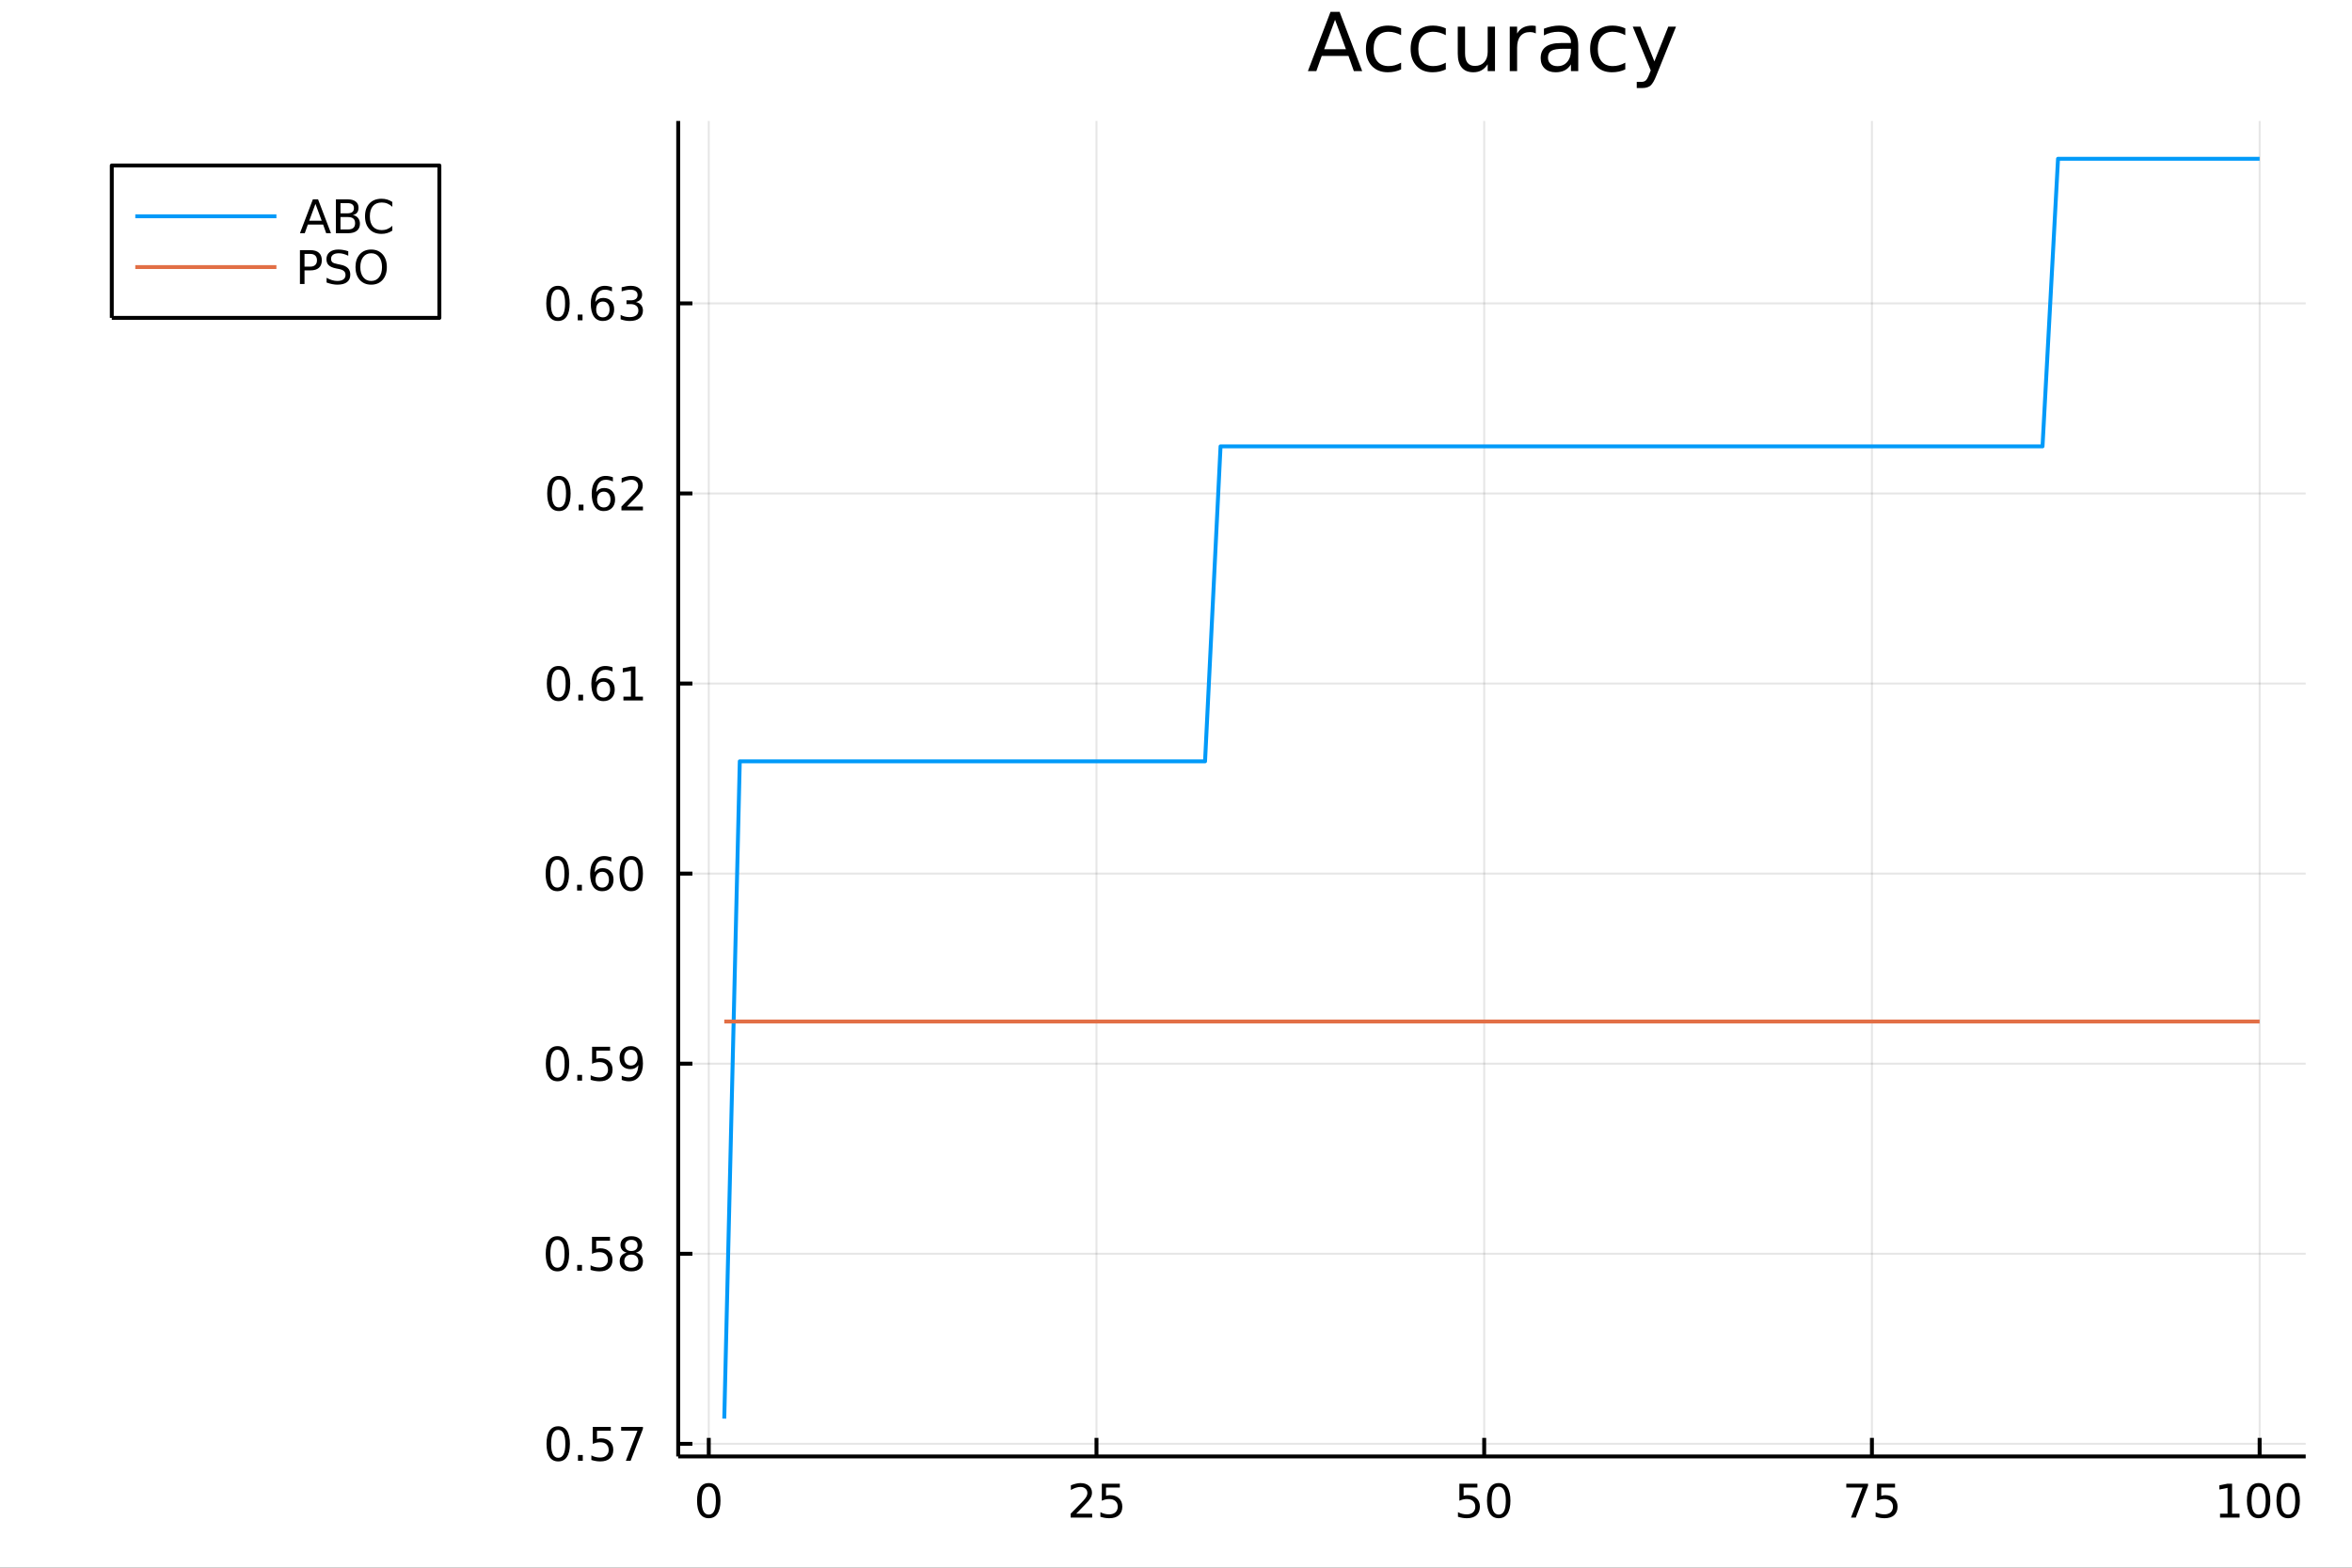 <?xml version="1.0" encoding="utf-8"?>
<svg xmlns="http://www.w3.org/2000/svg" xmlns:xlink="http://www.w3.org/1999/xlink" width="600" height="400" viewBox="0 0 2400 1600">
<rect x="0" y="0" width="2400" height="1600" fill="#333333" stroke="none"/>
<defs>
  <clipPath id="clip480">
    <rect x="0" y="0" width="2400" height="1600"/>
  </clipPath>
</defs>
<path clip-path="url(#clip480)" d="
M0 1600 L2400 1600 L2400 0 L0 0  Z
  " fill="#ffffff" fill-rule="evenodd" fill-opacity="1"/>
<defs>
  <clipPath id="clip481">
    <rect x="480" y="0" width="1681" height="1600"/>
  </clipPath>
</defs>
<path clip-path="url(#clip480)" d="
M692.054 1486.45 L2352.76 1486.45 L2352.76 123.472 L692.054 123.472  Z
  " fill="#ffffff" fill-rule="evenodd" fill-opacity="1"/>
<defs>
  <clipPath id="clip482">
    <rect x="692" y="123" width="1662" height="1364"/>
  </clipPath>
</defs>
<polyline clip-path="url(#clip482)" style="stroke:#000000; stroke-linecap:butt; stroke-linejoin:round; stroke-width:2; stroke-opacity:0.1; fill:none" points="
  723.23,1486.45 723.23,123.472 
  "/>
<polyline clip-path="url(#clip482)" style="stroke:#000000; stroke-linecap:butt; stroke-linejoin:round; stroke-width:2; stroke-opacity:0.1; fill:none" points="
  1118.86,1486.45 1118.86,123.472 
  "/>
<polyline clip-path="url(#clip482)" style="stroke:#000000; stroke-linecap:butt; stroke-linejoin:round; stroke-width:2; stroke-opacity:0.1; fill:none" points="
  1514.49,1486.45 1514.49,123.472 
  "/>
<polyline clip-path="url(#clip482)" style="stroke:#000000; stroke-linecap:butt; stroke-linejoin:round; stroke-width:2; stroke-opacity:0.1; fill:none" points="
  1910.12,1486.45 1910.12,123.472 
  "/>
<polyline clip-path="url(#clip482)" style="stroke:#000000; stroke-linecap:butt; stroke-linejoin:round; stroke-width:2; stroke-opacity:0.1; fill:none" points="
  2305.75,1486.45 2305.75,123.472 
  "/>
<polyline clip-path="url(#clip480)" style="stroke:#000000; stroke-linecap:butt; stroke-linejoin:round; stroke-width:4; stroke-opacity:1; fill:none" points="
  692.054,1486.45 2352.76,1486.45 
  "/>
<polyline clip-path="url(#clip480)" style="stroke:#000000; stroke-linecap:butt; stroke-linejoin:round; stroke-width:4; stroke-opacity:1; fill:none" points="
  723.23,1486.45 723.23,1467.55 
  "/>
<polyline clip-path="url(#clip480)" style="stroke:#000000; stroke-linecap:butt; stroke-linejoin:round; stroke-width:4; stroke-opacity:1; fill:none" points="
  1118.86,1486.45 1118.86,1467.55 
  "/>
<polyline clip-path="url(#clip480)" style="stroke:#000000; stroke-linecap:butt; stroke-linejoin:round; stroke-width:4; stroke-opacity:1; fill:none" points="
  1514.49,1486.45 1514.49,1467.55 
  "/>
<polyline clip-path="url(#clip480)" style="stroke:#000000; stroke-linecap:butt; stroke-linejoin:round; stroke-width:4; stroke-opacity:1; fill:none" points="
  1910.12,1486.45 1910.12,1467.55 
  "/>
<polyline clip-path="url(#clip480)" style="stroke:#000000; stroke-linecap:butt; stroke-linejoin:round; stroke-width:4; stroke-opacity:1; fill:none" points="
  2305.75,1486.45 2305.75,1467.55 
  "/>
<path clip-path="url(#clip480)" d="M723.23 1517.37 Q719.618 1517.37 717.79 1520.93 Q715.984 1524.47 715.984 1531.6 Q715.984 1538.71 717.79 1542.27 Q719.618 1545.82 723.23 1545.82 Q726.864 1545.82 728.669 1542.27 Q730.498 1538.71 730.498 1531.6 Q730.498 1524.47 728.669 1520.93 Q726.864 1517.37 723.23 1517.37 M723.23 1513.66 Q729.04 1513.66 732.095 1518.27 Q735.174 1522.85 735.174 1531.6 Q735.174 1540.33 732.095 1544.94 Q729.04 1549.52 723.23 1549.52 Q717.419 1549.52 714.341 1544.94 Q711.285 1540.33 711.285 1531.6 Q711.285 1522.85 714.341 1518.27 Q717.419 1513.66 723.23 1513.66 Z" fill="#000000" fill-rule="evenodd" fill-opacity="1" /><path clip-path="url(#clip480)" d="M1098.13 1544.91 L1114.45 1544.91 L1114.45 1548.85 L1092.51 1548.85 L1092.51 1544.91 Q1095.17 1542.16 1099.75 1537.53 Q1104.36 1532.88 1105.54 1531.53 Q1107.78 1529.01 1108.66 1527.27 Q1109.57 1525.51 1109.57 1523.82 Q1109.57 1521.07 1107.62 1519.33 Q1105.7 1517.6 1102.6 1517.6 Q1100.4 1517.6 1097.95 1518.36 Q1095.52 1519.13 1092.74 1520.68 L1092.74 1515.95 Q1095.56 1514.82 1098.02 1514.24 Q1100.47 1513.66 1102.51 1513.66 Q1107.88 1513.66 1111.07 1516.35 Q1114.27 1519.03 1114.27 1523.52 Q1114.27 1525.65 1113.46 1527.57 Q1112.67 1529.47 1110.56 1532.07 Q1109.98 1532.74 1106.88 1535.95 Q1103.78 1539.15 1098.13 1544.91 Z" fill="#000000" fill-rule="evenodd" fill-opacity="1" /><path clip-path="url(#clip480)" d="M1124.31 1514.29 L1142.67 1514.29 L1142.67 1518.22 L1128.59 1518.22 L1128.59 1526.7 Q1129.61 1526.35 1130.63 1526.19 Q1131.65 1526 1132.67 1526 Q1138.46 1526 1141.84 1529.17 Q1145.21 1532.34 1145.21 1537.76 Q1145.21 1543.34 1141.74 1546.44 Q1138.27 1549.52 1131.95 1549.52 Q1129.78 1549.52 1127.51 1549.15 Q1125.26 1548.78 1122.85 1548.04 L1122.85 1543.34 Q1124.94 1544.47 1127.16 1545.03 Q1129.38 1545.58 1131.86 1545.58 Q1135.86 1545.58 1138.2 1543.48 Q1140.54 1541.37 1140.54 1537.76 Q1140.54 1534.15 1138.2 1532.04 Q1135.86 1529.94 1131.86 1529.94 Q1129.98 1529.94 1128.11 1530.35 Q1126.26 1530.77 1124.31 1531.65 L1124.31 1514.29 Z" fill="#000000" fill-rule="evenodd" fill-opacity="1" /><path clip-path="url(#clip480)" d="M1489.19 1514.29 L1507.55 1514.29 L1507.55 1518.22 L1493.47 1518.22 L1493.47 1526.7 Q1494.49 1526.35 1495.51 1526.19 Q1496.53 1526 1497.55 1526 Q1503.33 1526 1506.71 1529.17 Q1510.09 1532.34 1510.09 1537.76 Q1510.09 1543.34 1506.62 1546.44 Q1503.15 1549.52 1496.83 1549.52 Q1494.65 1549.52 1492.39 1549.15 Q1490.14 1548.78 1487.73 1548.04 L1487.73 1543.34 Q1489.82 1544.47 1492.04 1545.03 Q1494.26 1545.58 1496.74 1545.58 Q1500.74 1545.58 1503.08 1543.48 Q1505.42 1541.37 1505.42 1537.76 Q1505.42 1534.15 1503.08 1532.04 Q1500.74 1529.94 1496.74 1529.94 Q1494.86 1529.94 1492.99 1530.35 Q1491.14 1530.77 1489.19 1531.65 L1489.19 1514.29 Z" fill="#000000" fill-rule="evenodd" fill-opacity="1" /><path clip-path="url(#clip480)" d="M1529.31 1517.37 Q1525.7 1517.37 1523.87 1520.93 Q1522.06 1524.47 1522.06 1531.6 Q1522.06 1538.71 1523.87 1542.27 Q1525.7 1545.82 1529.31 1545.82 Q1532.94 1545.82 1534.75 1542.27 Q1536.58 1538.71 1536.58 1531.6 Q1536.58 1524.47 1534.75 1520.93 Q1532.94 1517.37 1529.31 1517.37 M1529.31 1513.66 Q1535.12 1513.66 1538.17 1518.27 Q1541.25 1522.85 1541.25 1531.6 Q1541.25 1540.33 1538.17 1544.94 Q1535.12 1549.52 1529.31 1549.52 Q1523.5 1549.52 1520.42 1544.94 Q1517.36 1540.33 1517.36 1531.6 Q1517.36 1522.85 1520.42 1518.27 Q1523.5 1513.66 1529.31 1513.66 Z" fill="#000000" fill-rule="evenodd" fill-opacity="1" /><path clip-path="url(#clip480)" d="M1883.98 1514.29 L1906.2 1514.29 L1906.2 1516.28 L1893.65 1548.85 L1888.77 1548.85 L1900.58 1518.22 L1883.98 1518.22 L1883.98 1514.29 Z" fill="#000000" fill-rule="evenodd" fill-opacity="1" /><path clip-path="url(#clip480)" d="M1915.37 1514.29 L1933.72 1514.29 L1933.72 1518.22 L1919.65 1518.22 L1919.65 1526.7 Q1920.67 1526.35 1921.69 1526.19 Q1922.7 1526 1923.72 1526 Q1929.51 1526 1932.89 1529.17 Q1936.27 1532.34 1936.27 1537.76 Q1936.27 1543.34 1932.8 1546.44 Q1929.32 1549.52 1923.01 1549.52 Q1920.83 1549.52 1918.56 1549.15 Q1916.32 1548.78 1913.91 1548.04 L1913.91 1543.34 Q1915.99 1544.47 1918.21 1545.03 Q1920.44 1545.58 1922.91 1545.58 Q1926.92 1545.58 1929.26 1543.48 Q1931.59 1541.37 1931.59 1537.76 Q1931.59 1534.15 1929.26 1532.04 Q1926.92 1529.94 1922.91 1529.94 Q1921.04 1529.94 1919.16 1530.35 Q1917.31 1530.77 1915.37 1531.65 L1915.37 1514.29 Z" fill="#000000" fill-rule="evenodd" fill-opacity="1" /><path clip-path="url(#clip480)" d="M2265.36 1544.91 L2273 1544.91 L2273 1518.55 L2264.69 1520.21 L2264.69 1515.95 L2272.95 1514.29 L2277.63 1514.29 L2277.63 1544.91 L2285.27 1544.91 L2285.27 1548.85 L2265.36 1548.85 L2265.36 1544.91 Z" fill="#000000" fill-rule="evenodd" fill-opacity="1" /><path clip-path="url(#clip480)" d="M2304.71 1517.37 Q2301.1 1517.37 2299.27 1520.93 Q2297.47 1524.47 2297.47 1531.6 Q2297.47 1538.71 2299.27 1542.27 Q2301.1 1545.82 2304.71 1545.82 Q2308.35 1545.82 2310.15 1542.27 Q2311.98 1538.71 2311.98 1531.6 Q2311.98 1524.47 2310.15 1520.93 Q2308.35 1517.37 2304.71 1517.37 M2304.71 1513.66 Q2310.52 1513.66 2313.58 1518.27 Q2316.66 1522.85 2316.66 1531.6 Q2316.66 1540.33 2313.58 1544.94 Q2310.52 1549.52 2304.71 1549.52 Q2298.9 1549.52 2295.82 1544.94 Q2292.77 1540.33 2292.77 1531.6 Q2292.77 1522.85 2295.82 1518.27 Q2298.9 1513.66 2304.71 1513.66 Z" fill="#000000" fill-rule="evenodd" fill-opacity="1" /><path clip-path="url(#clip480)" d="M2334.88 1517.37 Q2331.26 1517.37 2329.44 1520.93 Q2327.63 1524.47 2327.63 1531.6 Q2327.63 1538.71 2329.44 1542.27 Q2331.26 1545.82 2334.88 1545.82 Q2338.51 1545.82 2340.31 1542.27 Q2342.14 1538.71 2342.14 1531.6 Q2342.14 1524.47 2340.31 1520.93 Q2338.51 1517.37 2334.88 1517.37 M2334.88 1513.66 Q2340.69 1513.66 2343.74 1518.27 Q2346.82 1522.85 2346.82 1531.6 Q2346.82 1540.33 2343.74 1544.94 Q2340.69 1549.52 2334.88 1549.52 Q2329.06 1549.52 2325.99 1544.94 Q2322.93 1540.33 2322.93 1531.6 Q2322.93 1522.85 2325.99 1518.27 Q2329.06 1513.66 2334.88 1513.66 Z" fill="#000000" fill-rule="evenodd" fill-opacity="1" /><polyline clip-path="url(#clip482)" style="stroke:#000000; stroke-linecap:butt; stroke-linejoin:round; stroke-width:2; stroke-opacity:0.1; fill:none" points="
  692.054,1473.59 2352.76,1473.59 
  "/>
<polyline clip-path="url(#clip482)" style="stroke:#000000; stroke-linecap:butt; stroke-linejoin:round; stroke-width:2; stroke-opacity:0.1; fill:none" points="
  692.054,1279.6 2352.76,1279.6 
  "/>
<polyline clip-path="url(#clip482)" style="stroke:#000000; stroke-linecap:butt; stroke-linejoin:round; stroke-width:2; stroke-opacity:0.1; fill:none" points="
  692.054,1085.61 2352.76,1085.61 
  "/>
<polyline clip-path="url(#clip482)" style="stroke:#000000; stroke-linecap:butt; stroke-linejoin:round; stroke-width:2; stroke-opacity:0.1; fill:none" points="
  692.054,891.614 2352.76,891.614 
  "/>
<polyline clip-path="url(#clip482)" style="stroke:#000000; stroke-linecap:butt; stroke-linejoin:round; stroke-width:2; stroke-opacity:0.1; fill:none" points="
  692.054,697.621 2352.76,697.621 
  "/>
<polyline clip-path="url(#clip482)" style="stroke:#000000; stroke-linecap:butt; stroke-linejoin:round; stroke-width:2; stroke-opacity:0.1; fill:none" points="
  692.054,503.629 2352.76,503.629 
  "/>
<polyline clip-path="url(#clip482)" style="stroke:#000000; stroke-linecap:butt; stroke-linejoin:round; stroke-width:2; stroke-opacity:0.1; fill:none" points="
  692.054,309.637 2352.76,309.637 
  "/>
<polyline clip-path="url(#clip480)" style="stroke:#000000; stroke-linecap:butt; stroke-linejoin:round; stroke-width:4; stroke-opacity:1; fill:none" points="
  692.054,1486.45 692.054,123.472 
  "/>
<polyline clip-path="url(#clip480)" style="stroke:#000000; stroke-linecap:butt; stroke-linejoin:round; stroke-width:4; stroke-opacity:1; fill:none" points="
  692.054,1473.59 706.54,1473.59 
  "/>
<polyline clip-path="url(#clip480)" style="stroke:#000000; stroke-linecap:butt; stroke-linejoin:round; stroke-width:4; stroke-opacity:1; fill:none" points="
  692.054,1279.6 706.54,1279.6 
  "/>
<polyline clip-path="url(#clip480)" style="stroke:#000000; stroke-linecap:butt; stroke-linejoin:round; stroke-width:4; stroke-opacity:1; fill:none" points="
  692.054,1085.61 706.54,1085.61 
  "/>
<polyline clip-path="url(#clip480)" style="stroke:#000000; stroke-linecap:butt; stroke-linejoin:round; stroke-width:4; stroke-opacity:1; fill:none" points="
  692.054,891.614 706.54,891.614 
  "/>
<polyline clip-path="url(#clip480)" style="stroke:#000000; stroke-linecap:butt; stroke-linejoin:round; stroke-width:4; stroke-opacity:1; fill:none" points="
  692.054,697.621 706.54,697.621 
  "/>
<polyline clip-path="url(#clip480)" style="stroke:#000000; stroke-linecap:butt; stroke-linejoin:round; stroke-width:4; stroke-opacity:1; fill:none" points="
  692.054,503.629 706.54,503.629 
  "/>
<polyline clip-path="url(#clip480)" style="stroke:#000000; stroke-linecap:butt; stroke-linejoin:round; stroke-width:4; stroke-opacity:1; fill:none" points="
  692.054,309.637 706.54,309.637 
  "/>
<path clip-path="url(#clip480)" d="M569.619 1459.39 Q566.008 1459.39 564.179 1462.95 Q562.374 1466.49 562.374 1473.62 Q562.374 1480.73 564.179 1484.3 Q566.008 1487.84 569.619 1487.84 Q573.253 1487.84 575.059 1484.3 Q576.888 1480.73 576.888 1473.62 Q576.888 1466.49 575.059 1462.95 Q573.253 1459.39 569.619 1459.39 M569.619 1455.68 Q575.429 1455.68 578.485 1460.29 Q581.564 1464.87 581.564 1473.62 Q581.564 1482.35 578.485 1486.96 Q575.429 1491.54 569.619 1491.54 Q563.809 1491.54 560.73 1486.96 Q557.675 1482.35 557.675 1473.62 Q557.675 1464.87 560.73 1460.29 Q563.809 1455.68 569.619 1455.68 Z" fill="#000000" fill-rule="evenodd" fill-opacity="1" /><path clip-path="url(#clip480)" d="M589.781 1484.99 L594.665 1484.99 L594.665 1490.87 L589.781 1490.87 L589.781 1484.99 Z" fill="#000000" fill-rule="evenodd" fill-opacity="1" /><path clip-path="url(#clip480)" d="M604.897 1456.31 L623.253 1456.31 L623.253 1460.24 L609.179 1460.24 L609.179 1468.72 Q610.198 1468.37 611.216 1468.21 Q612.235 1468.02 613.253 1468.02 Q619.04 1468.02 622.42 1471.19 Q625.799 1474.37 625.799 1479.78 Q625.799 1485.36 622.327 1488.46 Q618.855 1491.54 612.536 1491.54 Q610.36 1491.54 608.091 1491.17 Q605.846 1490.8 603.438 1490.06 L603.438 1485.36 Q605.522 1486.49 607.744 1487.05 Q609.966 1487.61 612.443 1487.61 Q616.448 1487.61 618.786 1485.5 Q621.123 1483.39 621.123 1479.78 Q621.123 1476.17 618.786 1474.06 Q616.448 1471.96 612.443 1471.96 Q610.568 1471.96 608.693 1472.37 Q606.841 1472.79 604.897 1473.67 L604.897 1456.31 Z" fill="#000000" fill-rule="evenodd" fill-opacity="1" /><path clip-path="url(#clip480)" d="M633.832 1456.31 L656.054 1456.31 L656.054 1458.3 L643.508 1490.87 L638.623 1490.87 L650.429 1460.24 L633.832 1460.24 L633.832 1456.31 Z" fill="#000000" fill-rule="evenodd" fill-opacity="1" /><path clip-path="url(#clip480)" d="M568.809 1265.4 Q565.198 1265.4 563.369 1268.96 Q561.564 1272.5 561.564 1279.63 Q561.564 1286.74 563.369 1290.3 Q565.198 1293.85 568.809 1293.85 Q572.443 1293.85 574.249 1290.3 Q576.077 1286.74 576.077 1279.63 Q576.077 1272.5 574.249 1268.96 Q572.443 1265.4 568.809 1265.4 M568.809 1261.69 Q574.619 1261.69 577.675 1266.3 Q580.753 1270.88 580.753 1279.63 Q580.753 1288.36 577.675 1292.97 Q574.619 1297.55 568.809 1297.55 Q562.999 1297.55 559.92 1292.97 Q556.865 1288.36 556.865 1279.63 Q556.865 1270.88 559.92 1266.3 Q562.999 1261.69 568.809 1261.69 Z" fill="#000000" fill-rule="evenodd" fill-opacity="1" /><path clip-path="url(#clip480)" d="M588.971 1291 L593.855 1291 L593.855 1296.88 L588.971 1296.88 L588.971 1291 Z" fill="#000000" fill-rule="evenodd" fill-opacity="1" /><path clip-path="url(#clip480)" d="M604.087 1262.32 L622.443 1262.32 L622.443 1266.25 L608.369 1266.25 L608.369 1274.72 Q609.387 1274.38 610.406 1274.22 Q611.424 1274.03 612.443 1274.03 Q618.23 1274.03 621.61 1277.2 Q624.989 1280.37 624.989 1285.79 Q624.989 1291.37 621.517 1294.47 Q618.045 1297.55 611.725 1297.55 Q609.549 1297.55 607.281 1297.18 Q605.036 1296.81 602.628 1296.07 L602.628 1291.37 Q604.712 1292.5 606.934 1293.06 Q609.156 1293.61 611.633 1293.61 Q615.637 1293.61 617.975 1291.51 Q620.313 1289.4 620.313 1285.79 Q620.313 1282.18 617.975 1280.07 Q615.637 1277.97 611.633 1277.97 Q609.758 1277.97 607.883 1278.38 Q606.031 1278.8 604.087 1279.68 L604.087 1262.32 Z" fill="#000000" fill-rule="evenodd" fill-opacity="1" /><path clip-path="url(#clip480)" d="M644.202 1280.47 Q640.869 1280.47 638.947 1282.25 Q637.049 1284.03 637.049 1287.16 Q637.049 1290.28 638.947 1292.06 Q640.869 1293.85 644.202 1293.85 Q647.535 1293.85 649.457 1292.06 Q651.378 1290.26 651.378 1287.16 Q651.378 1284.03 649.457 1282.25 Q647.559 1280.47 644.202 1280.47 M639.526 1278.47 Q636.517 1277.73 634.827 1275.67 Q633.16 1273.61 633.16 1270.65 Q633.16 1266.51 636.1 1264.1 Q639.063 1261.69 644.202 1261.69 Q649.364 1261.69 652.304 1264.1 Q655.244 1266.51 655.244 1270.65 Q655.244 1273.61 653.554 1275.67 Q651.887 1277.73 648.901 1278.47 Q652.281 1279.26 654.156 1281.55 Q656.054 1283.85 656.054 1287.16 Q656.054 1292.18 652.975 1294.86 Q649.92 1297.55 644.202 1297.55 Q638.484 1297.55 635.406 1294.86 Q632.35 1292.18 632.35 1287.16 Q632.35 1283.85 634.248 1281.55 Q636.147 1279.26 639.526 1278.47 M637.813 1271.09 Q637.813 1273.78 639.48 1275.28 Q641.17 1276.79 644.202 1276.79 Q647.211 1276.79 648.901 1275.28 Q650.614 1273.78 650.614 1271.09 Q650.614 1268.41 648.901 1266.9 Q647.211 1265.4 644.202 1265.4 Q641.17 1265.4 639.48 1266.9 Q637.813 1268.41 637.813 1271.09 Z" fill="#000000" fill-rule="evenodd" fill-opacity="1" /><path clip-path="url(#clip480)" d="M568.902 1071.4 Q565.29 1071.4 563.462 1074.97 Q561.656 1078.51 561.656 1085.64 Q561.656 1092.75 563.462 1096.31 Q565.29 1099.85 568.902 1099.85 Q572.536 1099.85 574.341 1096.31 Q576.17 1092.75 576.17 1085.64 Q576.17 1078.51 574.341 1074.97 Q572.536 1071.4 568.902 1071.4 M568.902 1067.7 Q574.712 1067.7 577.767 1072.31 Q580.846 1076.89 580.846 1085.64 Q580.846 1094.37 577.767 1098.97 Q574.712 1103.56 568.902 1103.56 Q563.091 1103.56 560.013 1098.97 Q556.957 1094.37 556.957 1085.64 Q556.957 1076.89 560.013 1072.31 Q563.091 1067.7 568.902 1067.7 Z" fill="#000000" fill-rule="evenodd" fill-opacity="1" /><path clip-path="url(#clip480)" d="M589.063 1097.01 L593.948 1097.01 L593.948 1102.89 L589.063 1102.89 L589.063 1097.01 Z" fill="#000000" fill-rule="evenodd" fill-opacity="1" /><path clip-path="url(#clip480)" d="M604.179 1068.33 L622.536 1068.33 L622.536 1072.26 L608.462 1072.26 L608.462 1080.73 Q609.48 1080.39 610.499 1080.22 Q611.517 1080.04 612.536 1080.04 Q618.323 1080.04 621.702 1083.21 Q625.082 1086.38 625.082 1091.8 Q625.082 1097.38 621.61 1100.48 Q618.137 1103.56 611.818 1103.56 Q609.642 1103.56 607.374 1103.19 Q605.128 1102.82 602.721 1102.08 L602.721 1097.38 Q604.804 1098.51 607.026 1099.07 Q609.249 1099.62 611.725 1099.62 Q615.73 1099.62 618.068 1097.52 Q620.406 1095.41 620.406 1091.8 Q620.406 1088.19 618.068 1086.08 Q615.73 1083.97 611.725 1083.97 Q609.85 1083.97 607.975 1084.39 Q606.124 1084.81 604.179 1085.69 L604.179 1068.33 Z" fill="#000000" fill-rule="evenodd" fill-opacity="1" /><path clip-path="url(#clip480)" d="M634.434 1102.17 L634.434 1097.91 Q636.193 1098.74 637.998 1099.18 Q639.804 1099.62 641.54 1099.62 Q646.17 1099.62 648.6 1096.52 Q651.054 1093.39 651.401 1087.05 Q650.059 1089.04 647.998 1090.11 Q645.938 1091.17 643.438 1091.17 Q638.253 1091.17 635.221 1088.05 Q632.211 1084.9 632.211 1079.46 Q632.211 1074.14 635.36 1070.92 Q638.508 1067.7 643.739 1067.7 Q649.734 1067.7 652.883 1072.31 Q656.054 1076.89 656.054 1085.64 Q656.054 1093.81 652.165 1098.7 Q648.299 1103.56 641.748 1103.56 Q639.989 1103.56 638.184 1103.21 Q636.378 1102.86 634.434 1102.17 M643.739 1087.52 Q646.887 1087.52 648.716 1085.36 Q650.568 1083.21 650.568 1079.46 Q650.568 1075.73 648.716 1073.58 Q646.887 1071.4 643.739 1071.4 Q640.591 1071.4 638.739 1073.58 Q636.91 1075.73 636.91 1079.46 Q636.91 1083.21 638.739 1085.36 Q640.591 1087.52 643.739 1087.52 Z" fill="#000000" fill-rule="evenodd" fill-opacity="1" /><path clip-path="url(#clip480)" d="M568.716 877.412 Q565.105 877.412 563.277 880.977 Q561.471 884.519 561.471 891.648 Q561.471 898.755 563.277 902.319 Q565.105 905.861 568.716 905.861 Q572.351 905.861 574.156 902.319 Q575.985 898.755 575.985 891.648 Q575.985 884.519 574.156 880.977 Q572.351 877.412 568.716 877.412 M568.716 873.709 Q574.527 873.709 577.582 878.315 Q580.661 882.898 580.661 891.648 Q580.661 900.375 577.582 904.981 Q574.527 909.565 568.716 909.565 Q562.906 909.565 559.828 904.981 Q556.772 900.375 556.772 891.648 Q556.772 882.898 559.828 878.315 Q562.906 873.709 568.716 873.709 Z" fill="#000000" fill-rule="evenodd" fill-opacity="1" /><path clip-path="url(#clip480)" d="M588.878 903.014 L593.763 903.014 L593.763 908.894 L588.878 908.894 L588.878 903.014 Z" fill="#000000" fill-rule="evenodd" fill-opacity="1" /><path clip-path="url(#clip480)" d="M614.526 889.75 Q611.378 889.75 609.526 891.903 Q607.698 894.056 607.698 897.806 Q607.698 901.532 609.526 903.708 Q611.378 905.861 614.526 905.861 Q617.674 905.861 619.503 903.708 Q621.355 901.532 621.355 897.806 Q621.355 894.056 619.503 891.903 Q617.674 889.75 614.526 889.75 M623.809 875.097 L623.809 879.357 Q622.049 878.523 620.244 878.083 Q618.461 877.644 616.702 877.644 Q612.073 877.644 609.619 880.769 Q607.188 883.894 606.841 890.213 Q608.207 888.199 610.267 887.134 Q612.327 886.046 614.804 886.046 Q620.012 886.046 623.022 889.218 Q626.054 892.366 626.054 897.806 Q626.054 903.13 622.906 906.347 Q619.758 909.565 614.526 909.565 Q608.531 909.565 605.36 904.981 Q602.188 900.375 602.188 891.648 Q602.188 883.454 606.077 878.593 Q609.966 873.709 616.517 873.709 Q618.276 873.709 620.059 874.056 Q621.864 874.403 623.809 875.097 Z" fill="#000000" fill-rule="evenodd" fill-opacity="1" /><path clip-path="url(#clip480)" d="M644.109 877.412 Q640.498 877.412 638.67 880.977 Q636.864 884.519 636.864 891.648 Q636.864 898.755 638.67 902.319 Q640.498 905.861 644.109 905.861 Q647.744 905.861 649.549 902.319 Q651.378 898.755 651.378 891.648 Q651.378 884.519 649.549 880.977 Q647.744 877.412 644.109 877.412 M644.109 873.709 Q649.92 873.709 652.975 878.315 Q656.054 882.898 656.054 891.648 Q656.054 900.375 652.975 904.981 Q649.92 909.565 644.109 909.565 Q638.299 909.565 635.221 904.981 Q632.165 900.375 632.165 891.648 Q632.165 882.898 635.221 878.315 Q638.299 873.709 644.109 873.709 Z" fill="#000000" fill-rule="evenodd" fill-opacity="1" /><path clip-path="url(#clip480)" d="M569.943 683.42 Q566.332 683.42 564.503 686.985 Q562.698 690.527 562.698 697.656 Q562.698 704.763 564.503 708.327 Q566.332 711.869 569.943 711.869 Q573.577 711.869 575.383 708.327 Q577.212 704.763 577.212 697.656 Q577.212 690.527 575.383 686.985 Q573.577 683.42 569.943 683.42 M569.943 679.716 Q575.753 679.716 578.809 684.323 Q581.888 688.906 581.888 697.656 Q581.888 706.383 578.809 710.989 Q575.753 715.573 569.943 715.573 Q564.133 715.573 561.054 710.989 Q557.999 706.383 557.999 697.656 Q557.999 688.906 561.054 684.323 Q564.133 679.716 569.943 679.716 Z" fill="#000000" fill-rule="evenodd" fill-opacity="1" /><path clip-path="url(#clip480)" d="M590.105 709.022 L594.989 709.022 L594.989 714.901 L590.105 714.901 L590.105 709.022 Z" fill="#000000" fill-rule="evenodd" fill-opacity="1" /><path clip-path="url(#clip480)" d="M615.753 695.758 Q612.605 695.758 610.753 697.911 Q608.924 700.064 608.924 703.814 Q608.924 707.54 610.753 709.716 Q612.605 711.869 615.753 711.869 Q618.901 711.869 620.73 709.716 Q622.582 707.54 622.582 703.814 Q622.582 700.064 620.73 697.911 Q618.901 695.758 615.753 695.758 M625.035 681.105 L625.035 685.365 Q623.276 684.531 621.471 684.091 Q619.688 683.652 617.929 683.652 Q613.299 683.652 610.846 686.777 Q608.415 689.902 608.068 696.221 Q609.434 694.207 611.494 693.142 Q613.554 692.054 616.031 692.054 Q621.239 692.054 624.248 695.226 Q627.281 698.374 627.281 703.814 Q627.281 709.138 624.133 712.355 Q620.985 715.573 615.753 715.573 Q609.758 715.573 606.587 710.989 Q603.415 706.383 603.415 697.656 Q603.415 689.462 607.304 684.601 Q611.193 679.716 617.744 679.716 Q619.503 679.716 621.286 680.064 Q623.091 680.411 625.035 681.105 Z" fill="#000000" fill-rule="evenodd" fill-opacity="1" /><path clip-path="url(#clip480)" d="M636.147 710.966 L643.785 710.966 L643.785 684.601 L635.475 686.267 L635.475 682.008 L643.739 680.341 L648.415 680.341 L648.415 710.966 L656.054 710.966 L656.054 714.901 L636.147 714.901 L636.147 710.966 Z" fill="#000000" fill-rule="evenodd" fill-opacity="1" /><path clip-path="url(#clip480)" d="M570.314 489.428 Q566.702 489.428 564.874 492.993 Q563.068 496.535 563.068 503.664 Q563.068 510.771 564.874 514.335 Q566.702 517.877 570.314 517.877 Q573.948 517.877 575.753 514.335 Q577.582 510.771 577.582 503.664 Q577.582 496.535 575.753 492.993 Q573.948 489.428 570.314 489.428 M570.314 485.724 Q576.124 485.724 579.179 490.331 Q582.258 494.914 582.258 503.664 Q582.258 512.391 579.179 516.997 Q576.124 521.581 570.314 521.581 Q564.503 521.581 561.425 516.997 Q558.369 512.391 558.369 503.664 Q558.369 494.914 561.425 490.331 Q564.503 485.724 570.314 485.724 Z" fill="#000000" fill-rule="evenodd" fill-opacity="1" /><path clip-path="url(#clip480)" d="M590.475 515.03 L595.36 515.03 L595.36 520.909 L590.475 520.909 L590.475 515.03 Z" fill="#000000" fill-rule="evenodd" fill-opacity="1" /><path clip-path="url(#clip480)" d="M616.124 501.766 Q612.975 501.766 611.124 503.919 Q609.295 506.072 609.295 509.822 Q609.295 513.548 611.124 515.724 Q612.975 517.877 616.124 517.877 Q619.272 517.877 621.1 515.724 Q622.952 513.548 622.952 509.822 Q622.952 506.072 621.1 503.919 Q619.272 501.766 616.124 501.766 M625.406 487.113 L625.406 491.373 Q623.647 490.539 621.841 490.099 Q620.059 489.66 618.299 489.66 Q613.67 489.66 611.216 492.785 Q608.786 495.91 608.438 502.229 Q609.804 500.215 611.864 499.15 Q613.924 498.062 616.401 498.062 Q621.61 498.062 624.619 501.234 Q627.651 504.382 627.651 509.822 Q627.651 515.146 624.503 518.363 Q621.355 521.581 616.124 521.581 Q610.128 521.581 606.957 516.997 Q603.786 512.391 603.786 503.664 Q603.786 495.47 607.674 490.609 Q611.563 485.724 618.114 485.724 Q619.873 485.724 621.656 486.072 Q623.461 486.419 625.406 487.113 Z" fill="#000000" fill-rule="evenodd" fill-opacity="1" /><path clip-path="url(#clip480)" d="M639.734 516.974 L656.054 516.974 L656.054 520.909 L634.11 520.909 L634.11 516.974 Q636.772 514.22 641.355 509.59 Q645.961 504.937 647.142 503.595 Q649.387 501.072 650.267 499.335 Q651.17 497.576 651.17 495.886 Q651.17 493.132 649.225 491.396 Q647.304 489.66 644.202 489.66 Q642.003 489.66 639.549 490.423 Q637.119 491.187 634.341 492.738 L634.341 488.016 Q637.165 486.882 639.619 486.303 Q642.072 485.724 644.109 485.724 Q649.48 485.724 652.674 488.41 Q655.869 491.095 655.869 495.585 Q655.869 497.715 655.058 499.636 Q654.271 501.535 652.165 504.127 Q651.586 504.798 648.484 508.016 Q645.383 511.21 639.734 516.974 Z" fill="#000000" fill-rule="evenodd" fill-opacity="1" /><path clip-path="url(#clip480)" d="M569.364 295.436 Q565.753 295.436 563.925 299.001 Q562.119 302.543 562.119 309.672 Q562.119 316.779 563.925 320.343 Q565.753 323.885 569.364 323.885 Q572.999 323.885 574.804 320.343 Q576.633 316.779 576.633 309.672 Q576.633 302.543 574.804 299.001 Q572.999 295.436 569.364 295.436 M569.364 291.732 Q575.175 291.732 578.23 296.339 Q581.309 300.922 581.309 309.672 Q581.309 318.399 578.23 323.005 Q575.175 327.589 569.364 327.589 Q563.554 327.589 560.476 323.005 Q557.42 318.399 557.42 309.672 Q557.42 300.922 560.476 296.339 Q563.554 291.732 569.364 291.732 Z" fill="#000000" fill-rule="evenodd" fill-opacity="1" /><path clip-path="url(#clip480)" d="M589.526 321.038 L594.411 321.038 L594.411 326.917 L589.526 326.917 L589.526 321.038 Z" fill="#000000" fill-rule="evenodd" fill-opacity="1" /><path clip-path="url(#clip480)" d="M615.174 307.774 Q612.026 307.774 610.174 309.927 Q608.346 312.08 608.346 315.829 Q608.346 319.556 610.174 321.732 Q612.026 323.885 615.174 323.885 Q618.323 323.885 620.151 321.732 Q622.003 319.556 622.003 315.829 Q622.003 312.08 620.151 309.927 Q618.323 307.774 615.174 307.774 M624.457 293.121 L624.457 297.381 Q622.698 296.547 620.892 296.107 Q619.11 295.668 617.35 295.668 Q612.721 295.668 610.267 298.793 Q607.837 301.918 607.489 308.237 Q608.855 306.223 610.915 305.158 Q612.975 304.07 615.452 304.07 Q620.661 304.07 623.67 307.242 Q626.702 310.39 626.702 315.829 Q626.702 321.154 623.554 324.371 Q620.406 327.589 615.174 327.589 Q609.179 327.589 606.008 323.005 Q602.837 318.399 602.837 309.672 Q602.837 301.478 606.725 296.617 Q610.614 291.732 617.165 291.732 Q618.924 291.732 620.707 292.08 Q622.512 292.427 624.457 293.121 Z" fill="#000000" fill-rule="evenodd" fill-opacity="1" /><path clip-path="url(#clip480)" d="M648.924 308.283 Q652.281 309.001 654.156 311.269 Q656.054 313.538 656.054 316.871 Q656.054 321.987 652.535 324.788 Q649.017 327.589 642.535 327.589 Q640.359 327.589 638.045 327.149 Q635.753 326.732 633.299 325.876 L633.299 321.362 Q635.244 322.496 637.559 323.075 Q639.873 323.654 642.397 323.654 Q646.795 323.654 649.086 321.917 Q651.401 320.181 651.401 316.871 Q651.401 313.816 649.248 312.103 Q647.119 310.367 643.299 310.367 L639.272 310.367 L639.272 306.524 L643.484 306.524 Q646.934 306.524 648.762 305.158 Q650.591 303.769 650.591 301.177 Q650.591 298.515 648.693 297.103 Q646.818 295.668 643.299 295.668 Q641.378 295.668 639.179 296.084 Q636.98 296.501 634.341 297.381 L634.341 293.214 Q637.003 292.473 639.318 292.103 Q641.656 291.732 643.716 291.732 Q649.04 291.732 652.142 294.163 Q655.244 296.57 655.244 300.691 Q655.244 303.561 653.6 305.552 Q651.957 307.519 648.924 308.283 Z" fill="#000000" fill-rule="evenodd" fill-opacity="1" /><path clip-path="url(#clip480)" d="M1362.29 20.157 L1351.19 50.255 L1373.43 50.255 L1362.29 20.157 M1357.67 12.096 L1366.95 12.096 L1390 72.576 L1381.49 72.576 L1375.98 57.061 L1348.72 57.061 L1343.21 72.576 L1334.58 72.576 L1357.67 12.096 Z" fill="#000000" fill-rule="evenodd" fill-opacity="1" /><path clip-path="url(#clip480)" d="M1429.7 28.948 L1429.7 35.915 Q1426.54 34.173 1423.34 33.323 Q1420.18 32.431 1416.94 32.431 Q1409.69 32.431 1405.68 37.05 Q1401.67 41.627 1401.67 49.931 Q1401.67 58.236 1405.68 62.854 Q1409.69 67.431 1416.94 67.431 Q1420.18 67.431 1423.34 66.581 Q1426.54 65.689 1429.7 63.948 L1429.7 70.834 Q1426.58 72.292 1423.22 73.022 Q1419.9 73.751 1416.13 73.751 Q1405.88 73.751 1399.84 67.31 Q1393.81 60.869 1393.81 49.931 Q1393.81 38.832 1399.89 32.472 Q1406 26.112 1416.62 26.112 Q1420.06 26.112 1423.34 26.841 Q1426.62 27.53 1429.7 28.948 Z" fill="#000000" fill-rule="evenodd" fill-opacity="1" /><path clip-path="url(#clip480)" d="M1475.31 28.948 L1475.31 35.915 Q1472.15 34.173 1468.95 33.323 Q1465.79 32.431 1462.55 32.431 Q1455.3 32.431 1451.29 37.05 Q1447.28 41.627 1447.28 49.931 Q1447.28 58.236 1451.29 62.854 Q1455.3 67.431 1462.55 67.431 Q1465.79 67.431 1468.95 66.581 Q1472.15 65.689 1475.31 63.948 L1475.31 70.834 Q1472.19 72.292 1468.83 73.022 Q1465.51 73.751 1461.74 73.751 Q1451.49 73.751 1445.46 67.31 Q1439.42 60.869 1439.42 49.931 Q1439.42 38.832 1445.5 32.472 Q1451.62 26.112 1462.23 26.112 Q1465.67 26.112 1468.95 26.841 Q1472.23 27.53 1475.31 28.948 Z" fill="#000000" fill-rule="evenodd" fill-opacity="1" /><path clip-path="url(#clip480)" d="M1487.51 54.671 L1487.51 27.206 L1494.96 27.206 L1494.96 54.387 Q1494.96 60.828 1497.47 64.069 Q1499.98 67.269 1505.01 67.269 Q1511.04 67.269 1514.53 63.421 Q1518.05 59.573 1518.05 52.929 L1518.05 27.206 L1525.5 27.206 L1525.5 72.576 L1518.05 72.576 L1518.05 65.608 Q1515.34 69.74 1511.73 71.766 Q1508.17 73.751 1503.43 73.751 Q1495.61 73.751 1491.56 68.89 Q1487.51 64.029 1487.51 54.671 M1506.26 26.112 L1506.26 26.112 Z" fill="#000000" fill-rule="evenodd" fill-opacity="1" /><path clip-path="url(#clip480)" d="M1567.15 34.173 Q1565.89 33.444 1564.39 33.12 Q1562.93 32.756 1561.15 32.756 Q1554.83 32.756 1551.43 36.888 Q1548.07 40.979 1548.07 48.676 L1548.07 72.576 L1540.57 72.576 L1540.57 27.206 L1548.07 27.206 L1548.07 34.254 Q1550.42 30.122 1554.18 28.138 Q1557.95 26.112 1563.34 26.112 Q1564.11 26.112 1565.04 26.234 Q1565.97 26.315 1567.11 26.517 L1567.15 34.173 Z" fill="#000000" fill-rule="evenodd" fill-opacity="1" /><path clip-path="url(#clip480)" d="M1595.58 49.769 Q1586.55 49.769 1583.07 51.835 Q1579.58 53.901 1579.58 58.884 Q1579.58 62.854 1582.18 65.203 Q1584.81 67.512 1589.31 67.512 Q1595.5 67.512 1599.23 63.137 Q1603 58.722 1603 51.43 L1603 49.769 L1595.58 49.769 M1610.45 46.691 L1610.45 72.576 L1603 72.576 L1603 65.689 Q1600.45 69.821 1596.64 71.806 Q1592.83 73.751 1587.32 73.751 Q1580.35 73.751 1576.22 69.862 Q1572.13 65.933 1572.13 59.37 Q1572.13 51.714 1577.23 47.825 Q1582.38 43.936 1592.55 43.936 L1603 43.936 L1603 43.207 Q1603 38.062 1599.59 35.267 Q1596.23 32.431 1590.12 32.431 Q1586.23 32.431 1582.54 33.363 Q1578.85 34.295 1575.45 36.158 L1575.45 29.272 Q1579.54 27.692 1583.39 26.922 Q1587.24 26.112 1590.89 26.112 Q1600.73 26.112 1605.59 31.216 Q1610.45 36.32 1610.45 46.691 Z" fill="#000000" fill-rule="evenodd" fill-opacity="1" /><path clip-path="url(#clip480)" d="M1658.45 28.948 L1658.45 35.915 Q1655.29 34.173 1652.09 33.323 Q1648.93 32.431 1645.69 32.431 Q1638.44 32.431 1634.43 37.05 Q1630.42 41.627 1630.42 49.931 Q1630.42 58.236 1634.43 62.854 Q1638.44 67.431 1645.69 67.431 Q1648.93 67.431 1652.09 66.581 Q1655.29 65.689 1658.45 63.948 L1658.45 70.834 Q1655.34 72.292 1651.97 73.022 Q1648.65 73.751 1644.88 73.751 Q1634.64 73.751 1628.6 67.31 Q1622.56 60.869 1622.56 49.931 Q1622.56 38.832 1628.64 32.472 Q1634.76 26.112 1645.37 26.112 Q1648.81 26.112 1652.09 26.841 Q1655.38 27.53 1658.45 28.948 Z" fill="#000000" fill-rule="evenodd" fill-opacity="1" /><path clip-path="url(#clip480)" d="M1690.29 76.789 Q1687.13 84.891 1684.14 87.362 Q1681.14 89.833 1676.12 89.833 L1670.16 89.833 L1670.16 83.594 L1674.54 83.594 Q1677.62 83.594 1679.32 82.136 Q1681.02 80.678 1683.08 75.25 L1684.42 71.847 L1666.07 27.206 L1673.97 27.206 L1688.15 62.692 L1702.33 27.206 L1710.23 27.206 L1690.29 76.789 Z" fill="#000000" fill-rule="evenodd" fill-opacity="1" /><polyline clip-path="url(#clip482)" style="stroke:#009af9; stroke-linecap:butt; stroke-linejoin:round; stroke-width:4; stroke-opacity:1; fill:none" points="
  739.055,1447.87 754.88,777.007 770.705,777.007 786.531,777.007 802.356,777.007 818.181,777.007 834.006,777.007 849.832,777.007 865.657,777.007 881.482,777.007 
  897.307,777.007 913.133,777.007 928.958,777.007 944.783,777.007 960.608,777.007 976.434,777.007 992.259,777.007 1008.08,777.007 1023.91,777.007 1039.73,777.007 
  1055.56,777.007 1071.39,777.007 1087.21,777.007 1103.04,777.007 1118.86,777.007 1134.69,777.007 1150.51,777.007 1166.34,777.007 1182.16,777.007 1197.99,777.007 
  1213.81,777.007 1229.64,777.007 1245.46,455.551 1261.29,455.551 1277.11,455.551 1292.94,455.551 1308.76,455.551 1324.59,455.551 1340.41,455.551 1356.24,455.551 
  1372.06,455.551 1387.89,455.551 1403.72,455.551 1419.54,455.551 1435.37,455.551 1451.19,455.551 1467.02,455.551 1482.84,455.551 1498.67,455.551 1514.49,455.551 
  1530.32,455.551 1546.14,455.551 1561.97,455.551 1577.79,455.551 1593.62,455.551 1609.44,455.551 1625.27,455.551 1641.09,455.551 1656.92,455.551 1672.74,455.551 
  1688.57,455.551 1704.4,455.551 1720.22,455.551 1736.05,455.551 1751.87,455.551 1767.7,455.551 1783.52,455.551 1799.35,455.551 1815.17,455.551 1831,455.551 
  1846.82,455.551 1862.65,455.551 1878.47,455.551 1894.3,455.551 1910.12,455.551 1925.95,455.551 1941.77,455.551 1957.6,455.551 1973.42,455.551 1989.25,455.551 
  2005.08,455.551 2020.9,455.551 2036.73,455.551 2052.55,455.551 2068.38,455.551 2084.2,455.551 2100.03,162.047 2115.85,162.047 2131.68,162.047 2147.5,162.047 
  2163.33,162.047 2179.15,162.047 2194.98,162.047 2210.8,162.047 2226.63,162.047 2242.45,162.047 2258.28,162.047 2274.1,162.047 2289.93,162.047 2305.75,162.047 
  
  "/>
<polyline clip-path="url(#clip482)" style="stroke:#e26f46; stroke-linecap:butt; stroke-linejoin:round; stroke-width:4; stroke-opacity:1; fill:none" points="
  739.055,1042.56 754.88,1042.56 770.705,1042.56 786.531,1042.56 802.356,1042.56 818.181,1042.56 834.006,1042.56 849.832,1042.56 865.657,1042.56 881.482,1042.56 
  897.307,1042.56 913.133,1042.56 928.958,1042.56 944.783,1042.56 960.608,1042.56 976.434,1042.56 992.259,1042.56 1008.08,1042.56 1023.91,1042.56 1039.73,1042.56 
  1055.56,1042.56 1071.39,1042.56 1087.21,1042.56 1103.04,1042.56 1118.86,1042.56 1134.69,1042.56 1150.51,1042.56 1166.34,1042.56 1182.16,1042.56 1197.99,1042.56 
  1213.81,1042.56 1229.64,1042.56 1245.46,1042.56 1261.29,1042.56 1277.11,1042.56 1292.94,1042.56 1308.76,1042.56 1324.59,1042.56 1340.41,1042.56 1356.24,1042.56 
  1372.06,1042.56 1387.89,1042.56 1403.72,1042.56 1419.54,1042.56 1435.37,1042.56 1451.19,1042.56 1467.02,1042.56 1482.84,1042.56 1498.67,1042.56 1514.49,1042.56 
  1530.32,1042.56 1546.14,1042.56 1561.97,1042.56 1577.79,1042.56 1593.62,1042.56 1609.44,1042.56 1625.27,1042.56 1641.09,1042.56 1656.92,1042.56 1672.74,1042.56 
  1688.57,1042.56 1704.4,1042.56 1720.22,1042.56 1736.05,1042.56 1751.87,1042.56 1767.7,1042.56 1783.52,1042.56 1799.35,1042.56 1815.17,1042.56 1831,1042.56 
  1846.82,1042.56 1862.65,1042.56 1878.47,1042.56 1894.3,1042.56 1910.12,1042.56 1925.95,1042.56 1941.77,1042.56 1957.6,1042.56 1973.42,1042.56 1989.25,1042.56 
  2005.08,1042.56 2020.9,1042.56 2036.73,1042.56 2052.55,1042.56 2068.38,1042.56 2084.2,1042.56 2100.03,1042.56 2115.85,1042.56 2131.68,1042.56 2147.5,1042.56 
  2163.33,1042.56 2179.15,1042.56 2194.98,1042.56 2210.8,1042.56 2226.63,1042.56 2242.45,1042.56 2258.28,1042.56 2274.1,1042.56 2289.93,1042.56 2305.75,1042.56 
  
  "/>
<path clip-path="url(#clip480)" d="
M114.058 324.425 L448.34 324.425 L448.34 168.905 L114.058 168.905  Z
  " fill="#ffffff" fill-rule="evenodd" fill-opacity="1"/>
<polyline clip-path="url(#clip480)" style="stroke:#000000; stroke-linecap:butt; stroke-linejoin:round; stroke-width:4; stroke-opacity:1; fill:none" points="
  114.058,324.425 448.34,324.425 448.34,168.905 114.058,168.905 114.058,324.425 
  "/>
<polyline clip-path="url(#clip480)" style="stroke:#009af9; stroke-linecap:butt; stroke-linejoin:round; stroke-width:4; stroke-opacity:1; fill:none" points="
  138.058,220.745 282.058,220.745 
  "/>
<path clip-path="url(#clip480)" d="M321.891 208.071 L315.549 225.27 L328.257 225.27 L321.891 208.071 M319.252 203.465 L324.553 203.465 L337.724 238.025 L332.863 238.025 L329.715 229.159 L314.137 229.159 L310.988 238.025 L306.058 238.025 L319.252 203.465 Z" fill="#000000" fill-rule="evenodd" fill-opacity="1" /><path clip-path="url(#clip480)" d="M347.447 221.52 L347.447 234.182 L354.947 234.182 Q358.72 234.182 360.525 232.631 Q362.354 231.057 362.354 227.84 Q362.354 224.599 360.525 223.071 Q358.72 221.52 354.947 221.52 L347.447 221.52 M347.447 207.307 L347.447 217.724 L354.368 217.724 Q357.794 217.724 359.46 216.451 Q361.15 215.154 361.15 212.516 Q361.15 209.9 359.46 208.604 Q357.794 207.307 354.368 207.307 L347.447 207.307 M342.771 203.465 L354.715 203.465 Q360.062 203.465 362.956 205.687 Q365.849 207.909 365.849 212.006 Q365.849 215.178 364.368 217.053 Q362.886 218.928 360.016 219.39 Q363.465 220.131 365.363 222.492 Q367.284 224.83 367.284 228.349 Q367.284 232.978 364.136 235.502 Q360.988 238.025 355.178 238.025 L342.771 238.025 L342.771 203.465 Z" fill="#000000" fill-rule="evenodd" fill-opacity="1" /><path clip-path="url(#clip480)" d="M400.34 206.127 L400.34 211.057 Q397.979 208.858 395.294 207.77 Q392.632 206.682 389.622 206.682 Q383.696 206.682 380.548 210.316 Q377.4 213.928 377.4 220.779 Q377.4 227.608 380.548 231.242 Q383.696 234.853 389.622 234.853 Q392.632 234.853 395.294 233.765 Q397.979 232.677 400.34 230.478 L400.34 235.363 Q397.886 237.029 395.132 237.863 Q392.4 238.696 389.345 238.696 Q381.497 238.696 376.983 233.904 Q372.47 229.09 372.47 220.779 Q372.47 212.446 376.983 207.654 Q381.497 202.84 389.345 202.84 Q392.446 202.84 395.178 203.673 Q397.932 204.483 400.34 206.127 Z" fill="#000000" fill-rule="evenodd" fill-opacity="1" /><polyline clip-path="url(#clip480)" style="stroke:#e26f46; stroke-linecap:butt; stroke-linejoin:round; stroke-width:4; stroke-opacity:1; fill:none" points="
  138.058,272.585 282.058,272.585 
  "/>
<path clip-path="url(#clip480)" d="M310.734 259.147 L310.734 272.133 L316.613 272.133 Q319.877 272.133 321.66 270.443 Q323.442 268.754 323.442 265.629 Q323.442 262.527 321.66 260.837 Q319.877 259.147 316.613 259.147 L310.734 259.147 M306.058 255.305 L316.613 255.305 Q322.424 255.305 325.387 257.944 Q328.373 260.559 328.373 265.629 Q328.373 270.744 325.387 273.36 Q322.424 275.976 316.613 275.976 L310.734 275.976 L310.734 289.865 L306.058 289.865 L306.058 255.305 Z" fill="#000000" fill-rule="evenodd" fill-opacity="1" /><path clip-path="url(#clip480)" d="M355.363 256.439 L355.363 260.999 Q352.701 259.726 350.34 259.101 Q347.979 258.476 345.78 258.476 Q341.961 258.476 339.877 259.957 Q337.817 261.439 337.817 264.17 Q337.817 266.462 339.183 267.643 Q340.572 268.8 344.414 269.518 L347.238 270.096 Q352.47 271.092 354.947 273.615 Q357.447 276.115 357.447 280.328 Q357.447 285.351 354.067 287.943 Q350.71 290.536 344.206 290.536 Q341.752 290.536 338.974 289.98 Q336.22 289.425 333.257 288.337 L333.257 283.522 Q336.104 285.119 338.836 285.929 Q341.567 286.74 344.206 286.74 Q348.21 286.74 350.386 285.166 Q352.562 283.592 352.562 280.675 Q352.562 278.129 350.988 276.693 Q349.437 275.258 345.873 274.541 L343.025 273.985 Q337.794 272.943 335.456 270.721 Q333.118 268.499 333.118 264.541 Q333.118 259.957 336.336 257.319 Q339.576 254.68 345.248 254.68 Q347.678 254.68 350.201 255.119 Q352.724 255.559 355.363 256.439 Z" fill="#000000" fill-rule="evenodd" fill-opacity="1" /><path clip-path="url(#clip480)" d="M378.766 258.476 Q373.673 258.476 370.664 262.272 Q367.678 266.068 367.678 272.619 Q367.678 279.147 370.664 282.943 Q373.673 286.74 378.766 286.74 Q383.858 286.74 386.821 282.943 Q389.807 279.147 389.807 272.619 Q389.807 266.068 386.821 262.272 Q383.858 258.476 378.766 258.476 M378.766 254.68 Q386.034 254.68 390.386 259.564 Q394.738 264.425 394.738 272.619 Q394.738 280.791 390.386 285.675 Q386.034 290.536 378.766 290.536 Q371.474 290.536 367.099 285.675 Q362.747 280.814 362.747 272.619 Q362.747 264.425 367.099 259.564 Q371.474 254.68 378.766 254.68 Z" fill="#000000" fill-rule="evenodd" fill-opacity="1" /></svg>
